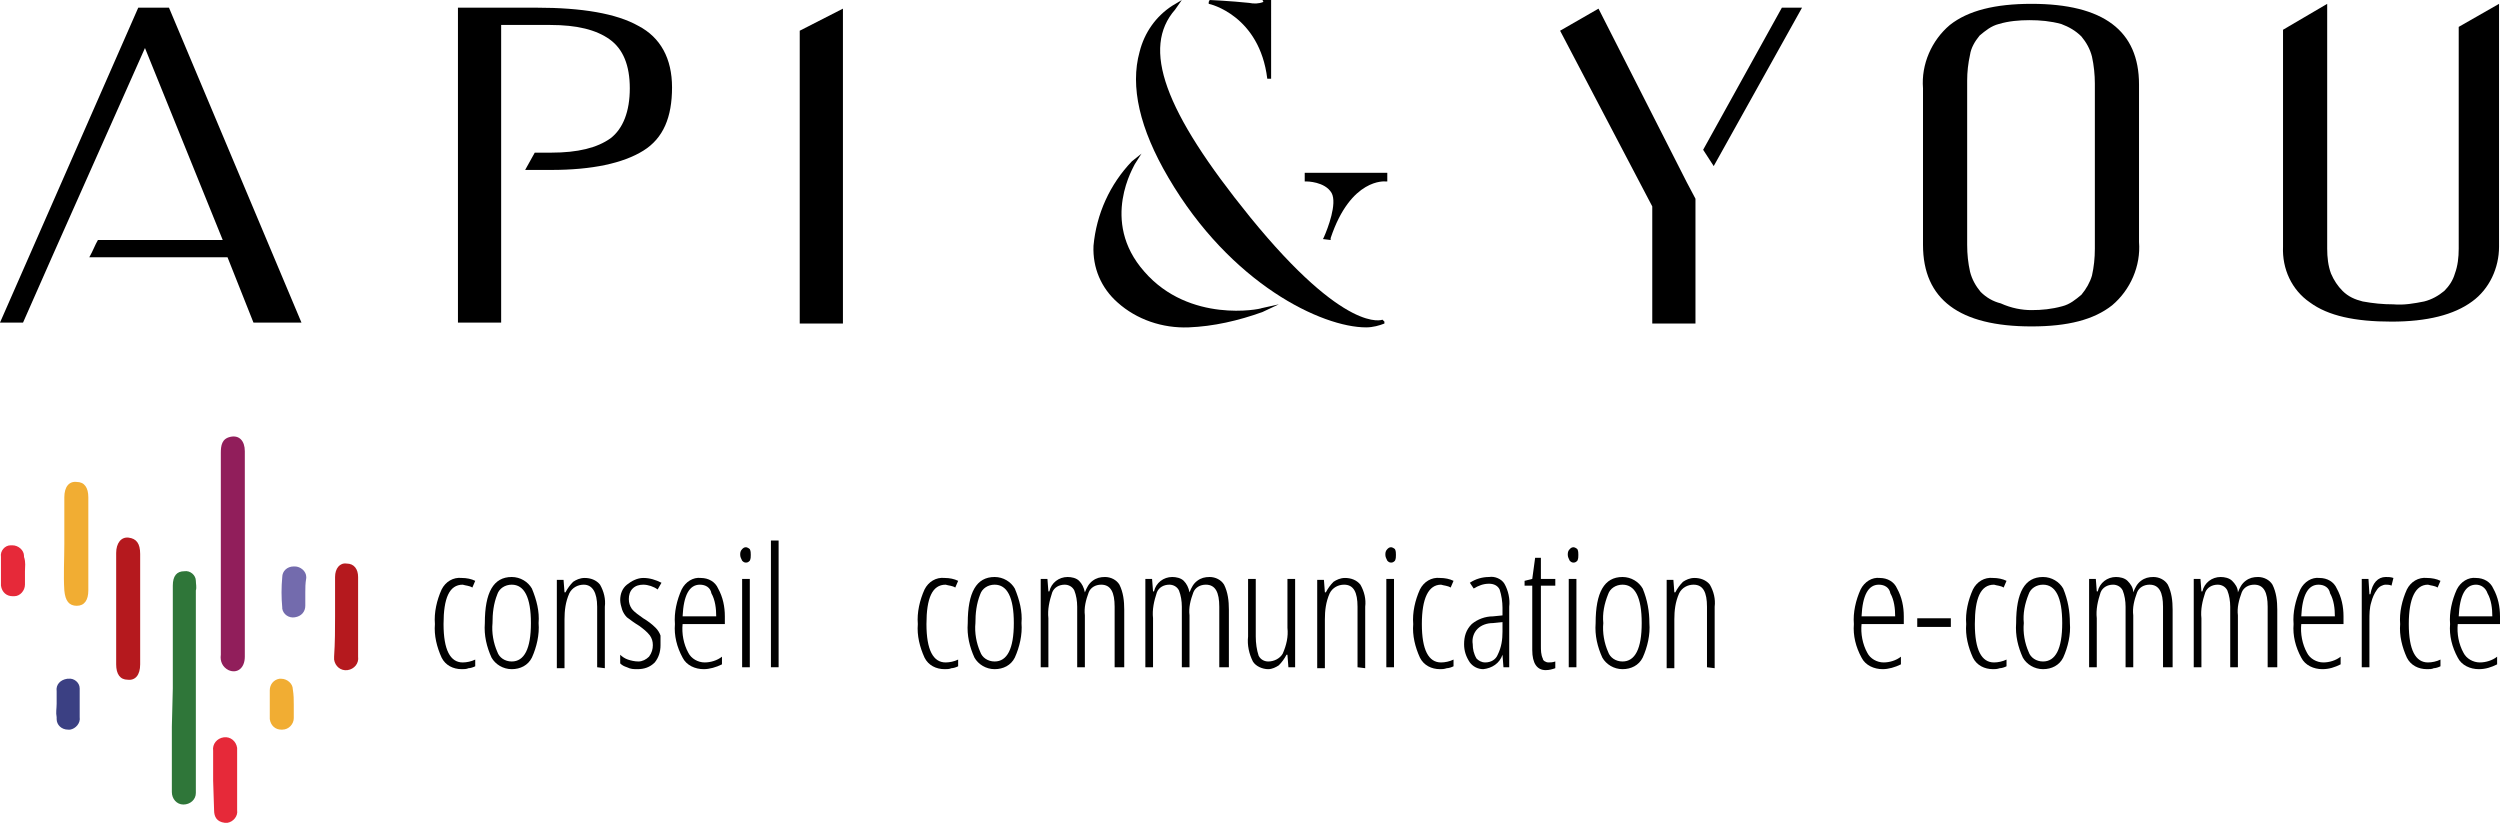<?xml version="1.0" encoding="utf-8"?>
<!-- Generator: Adobe Illustrator 27.1.0, SVG Export Plug-In . SVG Version: 6.00 Build 0)  -->
<svg version="1.1" id="Calque_1" xmlns="http://www.w3.org/2000/svg" xmlns:xlink="http://www.w3.org/1999/xlink" x="0px" y="0px"
	 viewBox="0 0 260.4 85.7" style="enable-background:new 0 0 260.4 85.7;" xml:space="preserve">
<style type="text/css">
	.st0{fill:#911E5B;}
	.st1{fill:#2F7639;}
	.st2{fill:#B5191E;}
	.st3{fill:#F1AD33;}
	.st4{fill:#E62939;}
	.st5{fill:#3B4083;}
	.st6{fill:#736BAD;}
</style>
<g id="Groupe_13" transform="translate(0 0)">
	<g id="logo-symbol">
		<path id="Tracé_393" class="st0" d="M25.5,57.7c0,3.6,0,7.1,0,10.7c0,1.2-0.8,1.8-1.7,1.4c-0.6-0.3-0.9-0.9-0.8-1.6
			c0-2.7,0-5.3,0-8v-13c0-0.8,0.1-1.5,1-1.7s1.5,0.4,1.5,1.5c0,2.9,0,5.8,0,8.7V57.7z"/>
		<path id="Tracé_394" class="st1" d="M18,71.7V61c0-1,0.4-1.5,1.2-1.5c0.6-0.1,1.2,0.4,1.2,1l0,0c0,0.3,0.1,0.7,0,1v20.2
			c0,0.3,0,0.6,0,0.9c0,0.7-0.6,1.2-1.3,1.2c-0.7,0-1.2-0.6-1.2-1.3c0-2.3,0-4.5,0-6.8L18,71.7L18,71.7z"/>
		<path id="Tracé_395" class="st2" d="M14.6,63.4v5.8c0,1.1-0.5,1.7-1.3,1.6c-0.8,0-1.2-0.6-1.2-1.6c0-3.9,0-7.8,0-11.6
			c0-1,0.5-1.7,1.3-1.6s1.2,0.6,1.2,1.7C14.6,59.6,14.6,61.5,14.6,63.4"/>
		<path id="Tracé_396" class="st3" d="M6.7,56.7c0-1.6,0-3.2,0-4.9c0-1.1,0.5-1.7,1.3-1.6c0.8,0,1.2,0.6,1.2,1.6c0,3.2,0,6.5,0,9.7
			c0,1-0.4,1.6-1.2,1.6s-1.2-0.5-1.3-1.6C6.6,59.9,6.7,58.3,6.7,56.7"/>
		<path id="Tracé_397" class="st2" d="M34.9,64.2c0-1.4,0-2.7,0-4.1c0-0.9,0.5-1.5,1.2-1.4c0.8,0,1.2,0.6,1.2,1.4
			c0,2.8,0,5.5,0,8.3c0.1,0.7-0.4,1.3-1.1,1.4c-0.7,0.1-1.3-0.4-1.4-1.1c0-0.1,0-0.2,0-0.3C34.9,66.9,34.9,65.5,34.9,64.2"/>
		<path id="Tracé_398" class="st4" d="M22.2,81.3c0-1,0-2,0-3.1c-0.1-0.7,0.4-1.3,1.1-1.4s1.3,0.4,1.4,1.1c0,0.1,0,0.2,0,0.2
			c0,2.1,0,4.2,0,6.3c0.1,0.6-0.4,1.2-1,1.3c-0.1,0-0.2,0-0.3,0c-0.8-0.1-1.1-0.6-1.1-1.3L22.2,81.3z"/>
		<path id="Tracé_399" class="st5" d="M5.9,73.3c0-0.4,0-0.9,0-1.3c-0.1-0.7,0.4-1.2,1.1-1.3h0.1c0.6-0.1,1.2,0.4,1.2,1
			c0,0.1,0,0.1,0,0.2c0,0.9,0,1.8,0,2.8c0.1,0.6-0.4,1.2-1,1.3c-0.1,0-0.1,0-0.2,0c-0.7,0-1.2-0.5-1.2-1.1c0-0.1,0-0.1,0-0.2
			C5.8,74.2,5.9,73.8,5.9,73.3"/>
		<path id="Tracé_400" class="st6" d="M31.8,61.7c0,0.5,0,1,0,1.4c0,0.6-0.4,1.1-1.1,1.2l0,0c-0.6,0.1-1.2-0.3-1.3-0.9v-0.1
			c-0.1-1.1-0.1-2.1,0-3.2c0-0.6,0.5-1.1,1.2-1.1c0,0,0,0,0.1,0c0.6,0,1.2,0.5,1.2,1.1v0.1C31.8,60.8,31.8,61.2,31.8,61.7"/>
		<path id="Tracé_401" class="st4" d="M2.6,59.5c0,0.5,0,1,0,1.4c0,0.6-0.5,1.2-1.1,1.2c-0.1,0-0.1,0-0.2,0c-0.6,0-1.1-0.4-1.2-1.1
			c0-0.1,0-0.1,0-0.2c0-0.9,0-1.8,0-2.8c-0.1-0.6,0.4-1.2,1-1.2c0.1,0,0.1,0,0.2,0c0.6,0,1.2,0.5,1.2,1.1V58
			C2.7,58.6,2.6,59,2.6,59.5"/>
		<path id="Tracé_402" class="st3" d="M30.6,73.4c0,0.5,0,0.9,0,1.4c0,0.6-0.5,1.2-1.2,1.2c0,0,0,0-0.1,0c-0.6,0-1.1-0.4-1.2-1.1
			c0-0.1,0-0.1,0-0.2c0-0.9,0-1.9,0-2.8c0-0.6,0.4-1.1,1-1.2c0.1,0,0.1,0,0.2,0c0.6,0,1.2,0.5,1.2,1.1l0,0
			C30.6,72.4,30.6,72.9,30.6,73.4"/>
	</g>
	<g id="logo-label">
		<path id="Tracé_379" d="M6.2,25l8.9-20l8.1,20h-13c-0.3,0.5-0.5,1.1-0.9,1.8h14.4l2.7,6.8h5L17.6,0.8h-3.2L0,33.6h2.4l3-6.8
			L6.2,25z"/>
		<path id="Tracé_380" d="M83.3,3.2l4.5-2.3v32.8h-4.5V3.2z"/>
		<path id="Tracé_381" d="M175.7,19l-9.2-18.1l-4,2.3l9.6,18.3v12.2h4.5v-13"/>
		<path id="Tracé_382" d="M178.5,17.3l9.2-16.5h-2.1l-8.2,14.8"/>
		<path id="Tracé_383" d="M211.6,0.4c7.5,0,11.2,2.8,11.2,8.4v16.4c0.2,2.5-0.9,5-2.8,6.6c-1.9,1.5-4.6,2.2-8.4,2.2
			c-7.5,0-11.3-2.8-11.3-8.5V9.2c-0.2-2.5,0.9-5,2.8-6.6C205,1.1,207.8,0.4,211.6,0.4z M211.6,32.3c1.1,0,2.1-0.1,3.2-0.4
			c0.8-0.2,1.4-0.7,2-1.2c0.5-0.6,0.9-1.3,1.1-2c0.2-0.9,0.3-1.8,0.3-2.8V8.7c0-0.9-0.1-1.9-0.3-2.8c-0.2-0.8-0.6-1.5-1.1-2.1
			c-0.6-0.6-1.3-1-2.1-1.3c-1.1-0.3-2.2-0.4-3.3-0.4s-2.2,0.1-3.2,0.4c-0.8,0.2-1.4,0.7-2,1.2c-0.5,0.6-0.9,1.3-1,2
			c-0.2,0.9-0.3,1.8-0.3,2.7v17.1c0,1,0.1,1.9,0.3,2.8c0.2,0.8,0.6,1.5,1.1,2.1c0.6,0.6,1.3,1,2.1,1.2
			C209.5,32.1,210.6,32.3,211.6,32.3z"/>
		<path d="M131.5,0l0.1,0.2c-0.5,0.2-1,0.2-1.5,0.1C128.2,0.1,126,0,126,0l-0.1,0.2c0,0,0,0,0,0s0,0,0,0l0,0.2
			c0.1,0,5.3,1.2,6.1,7.8h0.4V0H131.5z"/>
		<path d="M135.9,18v0.9h0.2c0,0,1.9,0,2.6,1.2c0.6,1.1-0.4,3.7-0.8,4.6l-0.1,0.2l0.8,0.1v-0.2c2.1-6.3,5.7-5.9,5.7-5.9h0.2V18
			H135.9z"/>
		<path d="M144.2,33.5C144.2,33.5,144.2,33.5,144.2,33.5l-0.2-0.2c0,0-3.8,1.6-13.8-10.7c-9-11.1-11.3-17.6-7.8-21.6l0.7-1l-1,0.6
			c-1.7,1.1-2.9,2.8-3.4,4.8c-1,3.6,0,8,3,13.1c6.5,11.1,16,15.6,20.6,15.6c0.7,0,1.4-0.2,1.9-0.4V33.5
			C144.1,33.5,144.2,33.5,144.2,33.5z"/>
		<path d="M131.4,32.1c-0.1,0.1-7.5,1.6-12.2-3.8c-4.7-5.3-1-11.1-1-11.2l0.7-1.1l-1,0.8c-2.3,2.4-3.7,5.5-4,8.8
			c-0.1,2.3,0.8,4.4,2.5,5.9c2,1.8,4.7,2.7,7.4,2.6c2.6-0.1,5.2-0.7,7.7-1.6l1.7-0.8L131.4,32.1z"/>
		<path id="Tracé_403" d="M260.3,0.4l-4.2,2.4v23.1c0,0.9-0.1,1.8-0.4,2.6c-0.2,0.7-0.6,1.3-1.1,1.8c-0.6,0.5-1.3,0.9-2.1,1.1
			c-1,0.2-2.1,0.4-3.2,0.3c-1.1,0-2.1-0.1-3.2-0.3c-0.8-0.2-1.5-0.5-2.1-1.1c-0.5-0.5-0.9-1.1-1.2-1.8c-0.3-0.8-0.4-1.7-0.4-2.6V0.4
			l-4.6,2.7v22.6c-0.1,2.3,0.9,4.5,2.8,5.8c1.9,1.4,4.7,2,8.5,2c3.7,0,6.5-0.7,8.4-2.1c1.8-1.3,2.8-3.5,2.8-5.7L260.3,0.4L260.3,0.4
			z"/>
		<path id="Tracé_404" d="M66.5,2.7c-2.3-1.3-5.9-1.9-10.6-1.9h-8.2v32.8h4.5v-31h5.1c2.8,0,4.8,0.5,6.2,1.5s2.1,2.7,2.1,5.1
			s-0.7,4.2-2,5.2c-1.4,1-3.4,1.5-6.2,1.5h-1.7l-1,1.8h2.7c4.3,0,7.5-0.7,9.6-2s3-3.5,3-6.6C70,6.1,68.8,3.9,66.5,2.7"/>
	</g>
	<g id="logo-baseline">
		<path id="Tracé_405" d="M48.1,69.7c-0.9,0-1.7-0.4-2.1-1.2c-0.5-1.1-0.8-2.3-0.7-3.5c-0.1-1.2,0.2-2.5,0.7-3.6
			c0.4-0.8,1.2-1.3,2.1-1.2c0.5,0,1,0.1,1.4,0.3l-0.3,0.7c-0.3-0.2-0.7-0.2-1-0.3c-1.4,0-2,1.4-2,4.1s0.7,4,2,4
			c0.4,0,0.9-0.1,1.3-0.3v0.7c-0.2,0.1-0.5,0.2-0.7,0.2C48.6,69.7,48.3,69.7,48.1,69.7"/>
		<path id="Tracé_406" d="M56.1,64.9c0.1,1.2-0.2,2.5-0.7,3.6c-0.4,0.8-1.2,1.2-2.1,1.2c-0.9,0-1.7-0.5-2.1-1.2
			c-0.5-1.1-0.8-2.3-0.7-3.6c0-3.2,0.9-4.8,2.8-4.8c0.9,0,1.7,0.5,2.1,1.2C55.9,62.5,56.2,63.7,56.1,64.9 M51.3,64.9
			c-0.1,1,0.1,2.1,0.5,3c0.2,0.6,0.8,1,1.5,1c1.3,0,2-1.3,2-4c0-2.7-0.7-4-2-4c-0.7,0-1.3,0.4-1.5,1C51.4,62.9,51.3,63.9,51.3,64.9"
			/>
		<path id="Tracé_407" d="M62.2,69.5v-6.3c0-1.5-0.5-2.3-1.4-2.3c-0.6,0-1.2,0.3-1.5,0.9c-0.4,0.9-0.5,1.8-0.5,2.7v5.1H58v-9.2h0.7
			l0.1,1.3h0.1c0.2-0.4,0.5-0.8,0.8-1.1c0.3-0.2,0.7-0.4,1.2-0.4c0.6,0,1.2,0.2,1.6,0.7c0.4,0.7,0.6,1.5,0.5,2.3v6.4L62.2,69.5
			L62.2,69.5z"/>
		<path id="Tracé_408" d="M68.8,67.2c0,0.7-0.2,1.3-0.6,1.8c-0.5,0.5-1.1,0.7-1.8,0.7c-0.4,0-0.7,0-1.1-0.2
			c-0.3-0.1-0.5-0.2-0.7-0.4v-0.9c0.2,0.2,0.5,0.4,0.8,0.5s0.7,0.2,1.1,0.2s0.8-0.2,1.1-0.5c0.3-0.4,0.4-0.8,0.4-1.2
			c0-0.4-0.1-0.7-0.3-1c-0.3-0.4-0.7-0.7-1.1-1c-0.5-0.3-0.9-0.6-1.3-0.9c-0.2-0.2-0.4-0.5-0.5-0.8s-0.2-0.7-0.2-1
			c0-0.6,0.2-1.2,0.7-1.6c0.5-0.4,1.1-0.7,1.7-0.7c0.7,0,1.3,0.2,1.9,0.5l-0.4,0.7c-0.4-0.3-1-0.5-1.5-0.5c-0.4,0-0.8,0.1-1.1,0.4
			c-0.3,0.3-0.4,0.7-0.4,1.1c0,0.4,0.1,0.7,0.3,1c0.3,0.4,0.8,0.7,1.2,1c0.5,0.3,0.9,0.6,1.3,1c0.2,0.2,0.4,0.5,0.5,0.8
			C68.8,66.5,68.8,66.9,68.8,67.2z"/>
		<path id="Tracé_409" d="M73.3,69.7c-0.9,0-1.8-0.4-2.2-1.2c-0.6-1.1-0.9-2.3-0.8-3.5c-0.1-1.2,0.2-2.5,0.7-3.6
			c0.4-0.8,1.2-1.3,2-1.2c0.8,0,1.5,0.4,1.8,1.1c0.5,0.9,0.7,1.9,0.7,2.9V65h-4.4c-0.1,1,0.1,2.1,0.6,3c0.3,0.6,1,1,1.7,1
			c0.6,0,1.3-0.2,1.8-0.6v0.8C74.6,69.5,73.9,69.7,73.3,69.7 M72.9,60.9c-1.1,0-1.7,1.1-1.8,3.3h3.5c0-0.8-0.1-1.7-0.5-2.4
			C74,61.2,73.5,60.9,72.9,60.9"/>
		<path id="Tracé_410" d="M77.1,57.8c0-0.2,0-0.4,0.2-0.6c0.1-0.1,0.2-0.2,0.4-0.2c0.1,0,0.3,0.1,0.4,0.2c0.1,0.2,0.1,0.4,0.1,0.6
			c0,0.2,0,0.4-0.1,0.6c-0.1,0.1-0.2,0.2-0.4,0.2c-0.2,0-0.3-0.1-0.4-0.2C77.2,58.2,77.1,58,77.1,57.8 M78.1,69.5h-0.8v-9.2h0.8
			V69.5z"/>
		<rect id="Rectangle_19" x="80.3" y="56.3" width="0.8" height="13.2"/>
		<path id="Tracé_411" d="M98.4,69.7c-0.9,0-1.7-0.4-2.1-1.2c-0.5-1.1-0.8-2.3-0.7-3.5c-0.1-1.2,0.2-2.5,0.7-3.6
			c0.4-0.8,1.2-1.3,2.1-1.2c0.5,0,1,0.1,1.4,0.3l-0.3,0.7c-0.3-0.2-0.7-0.2-1-0.3c-1.4,0-2,1.4-2,4.1s0.7,4,2,4
			c0.4,0,0.9-0.1,1.3-0.3v0.7c-0.2,0.1-0.5,0.2-0.7,0.2C98.9,69.7,98.6,69.7,98.4,69.7"/>
		<path id="Tracé_412" d="M106.4,64.9c0.1,1.2-0.2,2.5-0.7,3.6c-0.4,0.8-1.2,1.2-2.1,1.2s-1.7-0.5-2.1-1.2
			c-0.5-1.1-0.8-2.3-0.7-3.6c0-3.2,0.9-4.8,2.8-4.8c0.9,0,1.7,0.5,2.1,1.2C106.2,62.5,106.5,63.7,106.4,64.9 M101.6,64.9
			c-0.1,1,0.1,2.1,0.5,3c0.2,0.6,0.8,1,1.5,1c1.3,0,2-1.3,2-4c0-2.7-0.7-4-2-4c-0.7,0-1.3,0.4-1.5,1
			C101.7,62.9,101.6,63.9,101.6,64.9z"/>
		<path id="Tracé_413" d="M116.1,69.5v-6.3c0-1.5-0.4-2.3-1.4-2.3c-0.6,0-1.1,0.3-1.3,0.8c-0.3,0.8-0.5,1.6-0.4,2.4v5.4h-0.8v-6.3
			c0-0.6-0.1-1.2-0.3-1.7c-0.2-0.4-0.6-0.6-1-0.6c-0.6,0-1.1,0.3-1.3,0.8c-0.3,0.9-0.5,1.8-0.4,2.7v5.1h-0.8v-9.2h0.7l0.1,1.3h0.1
			c0.2-0.9,1-1.5,1.9-1.5c0.4,0,0.9,0.1,1.2,0.4c0.3,0.3,0.5,0.7,0.6,1.2c0.2-0.5,0.4-0.9,0.8-1.2s0.8-0.4,1.3-0.4
			c0.6,0,1.2,0.3,1.5,0.8c0.4,0.8,0.5,1.7,0.5,2.6v6H116.1L116.1,69.5z"/>
		<path id="Tracé_414" d="M127,69.5v-6.3c0-1.5-0.4-2.3-1.4-2.3c-0.6,0-1.1,0.3-1.3,0.8c-0.3,0.8-0.5,1.6-0.4,2.4v5.4h-0.8v-6.3
			c0-0.6-0.1-1.2-0.3-1.7c-0.2-0.4-0.6-0.6-1-0.6c-0.6,0-1.1,0.3-1.3,0.8c-0.3,0.9-0.5,1.8-0.4,2.7v5.1h-0.8v-9.2h0.7l0.1,1.3h0.1
			c0.2-0.9,1-1.5,1.9-1.5c0.4,0,0.9,0.1,1.2,0.4c0.3,0.3,0.5,0.7,0.6,1.2c0.2-0.5,0.4-0.9,0.8-1.2s0.8-0.4,1.3-0.4
			c0.6,0,1.2,0.3,1.5,0.8c0.4,0.8,0.5,1.7,0.5,2.6v6H127L127,69.5z"/>
		<path id="Tracé_415" d="M130.8,60.3v6c0,0.7,0.1,1.4,0.3,2c0.2,0.4,0.6,0.6,1,0.6c0.6,0,1.2-0.3,1.5-0.8c0.4-0.9,0.6-1.8,0.5-2.7
			v-5.1h0.8v9.2h-0.7l-0.1-1.3H134c-0.2,0.4-0.5,0.8-0.8,1.1c-0.3,0.2-0.7,0.4-1.1,0.4c-0.6,0-1.3-0.3-1.6-0.8
			c-0.4-0.8-0.6-1.7-0.5-2.6v-6C130,60.3,130.8,60.3,130.8,60.3z"/>
		<path id="Tracé_416" d="M141.4,69.5v-6.3c0-1.5-0.4-2.3-1.4-2.3c-0.6,0-1.2,0.3-1.5,0.9c-0.4,0.9-0.5,1.8-0.5,2.7v5.1h-0.8v-9.2
			h0.7l0.1,1.3h0.1c0.2-0.4,0.5-0.8,0.8-1.1c0.3-0.2,0.7-0.4,1.2-0.4c0.6,0,1.2,0.2,1.6,0.7c0.4,0.7,0.6,1.5,0.5,2.3v6.4L141.4,69.5
			L141.4,69.5z"/>
		<path id="Tracé_417" d="M144.3,57.8c0-0.2,0-0.4,0.2-0.6c0.1-0.1,0.2-0.2,0.4-0.2c0.1,0,0.3,0.1,0.4,0.2c0.1,0.2,0.1,0.4,0.1,0.6
			c0,0.2,0,0.4-0.1,0.6c-0.1,0.1-0.2,0.2-0.4,0.2s-0.3-0.1-0.4-0.2C144.4,58.2,144.3,58,144.3,57.8 M145.2,69.5h-0.8v-9.2h0.8V69.5z
			"/>
		<path id="Tracé_418" d="M150,69.7c-0.9,0-1.7-0.4-2.1-1.2c-0.5-1.1-0.8-2.3-0.7-3.5c-0.1-1.2,0.2-2.5,0.7-3.6
			c0.4-0.8,1.2-1.3,2.1-1.2c0.5,0,1,0.1,1.4,0.3l-0.3,0.7c-0.3-0.2-0.7-0.2-1-0.3c-1.3,0-2,1.4-2,4.1s0.7,4,2,4
			c0.4,0,0.9-0.1,1.3-0.3v0.7c-0.2,0.1-0.5,0.2-0.7,0.2C150.4,69.7,150.2,69.7,150,69.7"/>
		<path id="Tracé_419" d="M156.6,69.5l-0.1-1.3l0,0c-0.3,0.9-1.1,1.4-2,1.5c-0.6,0-1.1-0.3-1.4-0.7c-0.4-0.6-0.6-1.2-0.6-1.9
			c0-0.8,0.2-1.5,0.8-2.1c0.6-0.5,1.4-0.8,2.2-0.8l1-0.1v-0.8c0-0.6-0.1-1.3-0.3-1.9c-0.2-0.4-0.6-0.6-1.1-0.6
			c-0.6,0-1.1,0.2-1.6,0.5l-0.4-0.6c0.6-0.4,1.3-0.6,2-0.6c0.6-0.1,1.3,0.2,1.6,0.7c0.4,0.7,0.6,1.6,0.5,2.4v6.3L156.6,69.5
			L156.6,69.5z M154.7,69c0.6,0,1.1-0.3,1.3-0.8c0.4-0.8,0.5-1.6,0.5-2.4v-1l-1,0.1c-0.6,0-1.2,0.2-1.6,0.6c-0.4,0.4-0.6,1-0.5,1.6
			c0,0.5,0.1,1,0.4,1.5C154,68.8,154.3,69,154.7,69"/>
		<path id="Tracé_420" d="M161.3,69c0.2,0,0.4,0,0.7-0.1v0.7c-0.3,0.1-0.6,0.2-1,0.2c-0.9,0-1.4-0.7-1.4-2.1V61h-0.8v-0.5l0.8-0.2
			l0.3-2.2h0.6v2.2h1.5V61h-1.5v6.3c0,0.4,0,0.9,0.2,1.3C160.7,68.8,161,69,161.3,69z"/>
		<path id="Tracé_421" d="M163.3,57.8c0-0.2,0-0.4,0.2-0.6c0.1-0.1,0.2-0.2,0.4-0.2c0.1,0,0.3,0.1,0.4,0.2c0.1,0.2,0.1,0.4,0.1,0.6
			c0,0.2,0,0.4-0.1,0.6c-0.1,0.1-0.2,0.2-0.4,0.2s-0.3-0.1-0.4-0.2C163.4,58.2,163.3,58,163.3,57.8 M164.2,69.5h-0.8v-9.2h0.8V69.5z
			"/>
		<path id="Tracé_422" d="M171.8,64.9c0.1,1.2-0.2,2.5-0.7,3.6c-0.4,0.8-1.2,1.2-2.1,1.2c-0.9,0-1.7-0.5-2.1-1.2
			c-0.5-1.1-0.8-2.3-0.7-3.6c0-3.2,0.9-4.8,2.8-4.8c0.9,0,1.7,0.5,2.1,1.2C171.6,62.5,171.8,63.7,171.8,64.9 M167,64.9
			c-0.1,1,0.1,2.1,0.5,3c0.2,0.6,0.8,1,1.5,1c1.3,0,2-1.3,2-4c0-2.7-0.7-4-2-4c-0.7,0-1.3,0.4-1.5,1C167.1,62.9,166.9,63.9,167,64.9
			z"/>
		<path id="Tracé_423" d="M177.8,69.5v-6.3c0-1.5-0.4-2.3-1.4-2.3c-0.6,0-1.2,0.3-1.5,0.9c-0.4,0.9-0.5,1.8-0.5,2.7v5.1h-0.8v-9.2
			h0.7l0.1,1.3h0.1c0.2-0.4,0.5-0.8,0.8-1.1c0.3-0.2,0.7-0.4,1.2-0.4c0.6,0,1.2,0.2,1.6,0.7c0.4,0.7,0.6,1.5,0.5,2.3v6.4L177.8,69.5
			L177.8,69.5z"/>
		<path id="Tracé_424" d="M196.1,69.7c-0.9,0-1.8-0.4-2.2-1.2c-0.6-1.1-0.9-2.3-0.8-3.5c-0.1-1.2,0.2-2.5,0.7-3.6
			c0.4-0.8,1.2-1.3,2-1.2c0.8,0,1.5,0.4,1.8,1.1c0.5,0.9,0.7,1.9,0.7,2.9V65h-4.4c-0.1,1,0.1,2.1,0.6,3c0.3,0.6,1,1,1.7,1
			c0.6,0,1.3-0.2,1.8-0.6v0.8C197.4,69.5,196.7,69.7,196.1,69.7z M195.7,60.9c-1.1,0-1.7,1.1-1.8,3.3h3.5c0-0.8-0.1-1.7-0.5-2.4
			C196.8,61.2,196.3,60.9,195.7,60.9z"/>
		<rect id="Rectangle_20" x="199.7" y="64.4" width="3.5" height="0.9"/>
		<path id="Tracé_425" d="M207.6,69.7c-0.9,0-1.7-0.4-2.1-1.2c-0.5-1.1-0.8-2.3-0.7-3.5c-0.1-1.2,0.2-2.5,0.7-3.6
			c0.4-0.8,1.2-1.3,2.1-1.2c0.5,0,1,0.1,1.4,0.3l-0.3,0.7c-0.3-0.2-0.7-0.2-1-0.3c-1.4,0-2,1.4-2,4.1s0.7,4,2,4
			c0.4,0,0.9-0.1,1.3-0.3v0.7c-0.2,0.1-0.5,0.2-0.7,0.2C208,69.7,207.8,69.7,207.6,69.7"/>
		<path id="Tracé_426" d="M215.6,64.9c0.1,1.2-0.2,2.5-0.7,3.6c-0.4,0.8-1.2,1.2-2.1,1.2c-0.9,0-1.7-0.5-2.1-1.2
			c-0.5-1.1-0.8-2.3-0.7-3.6c0-3.2,0.9-4.8,2.8-4.8c0.9,0,1.7,0.5,2.1,1.2C215.4,62.5,215.6,63.7,215.6,64.9 M210.8,64.9
			c-0.1,1,0.1,2.1,0.5,3c0.2,0.6,0.8,1,1.5,1c1.3,0,2-1.3,2-4c0-2.7-0.7-4-2-4c-0.7,0-1.3,0.4-1.5,1
			C210.9,62.9,210.7,63.9,210.8,64.9z"/>
		<path id="Tracé_427" d="M225.3,69.5v-6.3c0-1.5-0.4-2.3-1.4-2.3c-0.6,0-1.1,0.3-1.3,0.8c-0.3,0.8-0.5,1.6-0.4,2.4v5.4h-0.8v-6.3
			c0-0.6-0.1-1.2-0.3-1.7c-0.2-0.4-0.6-0.6-1-0.6c-0.6,0-1.1,0.3-1.3,0.8c-0.3,0.9-0.5,1.8-0.4,2.7v5.1h-0.8v-9.2h0.7l0.1,1.3h0.1
			c0.2-0.9,1-1.5,1.9-1.5c0.4,0,0.9,0.1,1.2,0.4c0.3,0.3,0.6,0.7,0.6,1.2c0.2-0.5,0.4-0.9,0.8-1.2c0.4-0.3,0.8-0.4,1.3-0.4
			c0.6,0,1.2,0.3,1.5,0.8c0.4,0.8,0.5,1.7,0.5,2.6v6H225.3L225.3,69.5z"/>
		<path id="Tracé_428" d="M236.2,69.5v-6.3c0-1.5-0.4-2.3-1.4-2.3c-0.6,0-1.1,0.3-1.3,0.8c-0.3,0.8-0.5,1.6-0.4,2.4v5.4h-0.8v-6.3
			c0-0.6-0.1-1.2-0.3-1.7c-0.2-0.4-0.6-0.6-1-0.6c-0.6,0-1.1,0.3-1.3,0.8c-0.3,0.9-0.5,1.8-0.4,2.7v5.1h-0.8v-9.2h0.7l0.1,1.3h0.1
			c0.2-0.9,1-1.5,1.9-1.5c0.4,0,0.9,0.1,1.2,0.4c0.3,0.3,0.6,0.7,0.6,1.2c0.2-0.5,0.4-0.9,0.8-1.2c0.4-0.3,0.8-0.4,1.3-0.4
			c0.6,0,1.2,0.3,1.5,0.8c0.4,0.8,0.5,1.7,0.5,2.6v6H236.2L236.2,69.5z"/>
		<path id="Tracé_429" d="M241.9,69.7c-0.9,0-1.8-0.4-2.2-1.2c-0.6-1.1-0.9-2.3-0.8-3.5c-0.1-1.2,0.2-2.5,0.7-3.6
			c0.4-0.8,1.2-1.3,2-1.2c0.8,0,1.5,0.4,1.8,1.1c0.5,0.9,0.7,1.9,0.7,2.9V65h-4.4c-0.1,1,0.1,2.1,0.6,3c0.3,0.6,1,1,1.7,1
			c0.6,0,1.3-0.2,1.8-0.6v0.8C243.2,69.5,242.6,69.7,241.9,69.7z M241.5,60.9c-1.1,0-1.7,1.1-1.8,3.3h3.5c0-0.8-0.1-1.7-0.5-2.4
			C242.6,61.2,242.1,60.9,241.5,60.9L241.5,60.9z"/>
		<path id="Tracé_430" d="M248.5,60.1c0.3,0,0.5,0,0.8,0.1l-0.2,0.8c-0.2-0.1-0.4-0.1-0.6-0.1c-0.3,0-0.7,0.2-0.9,0.5
			c-0.3,0.4-0.5,0.9-0.6,1.3c-0.2,0.6-0.2,1.3-0.2,1.9v4.9H246v-9.2h0.7l0.1,1.6h0.1C247.1,60.7,247.7,60.1,248.5,60.1z"/>
		<path id="Tracé_431" d="M252.8,69.7c-0.9,0-1.7-0.4-2.1-1.2c-0.5-1.1-0.8-2.3-0.7-3.5c-0.1-1.2,0.2-2.5,0.7-3.6
			c0.4-0.8,1.2-1.3,2.1-1.2c0.5,0,1,0.1,1.4,0.3l-0.3,0.7c-0.3-0.2-0.7-0.2-1-0.3c-1.3,0-2,1.4-2,4.1s0.7,4,2,4
			c0.4,0,0.9-0.1,1.3-0.3v0.7c-0.2,0.1-0.5,0.2-0.7,0.2C253.3,69.7,253.1,69.7,252.8,69.7"/>
		<path id="Tracé_432" d="M258.2,69.7c-0.9,0-1.8-0.4-2.2-1.2c-0.6-1.1-0.9-2.3-0.8-3.5c-0.1-1.2,0.2-2.5,0.7-3.6
			c0.4-0.8,1.2-1.3,2-1.2c0.8,0,1.5,0.4,1.8,1.1c0.5,0.9,0.7,1.9,0.7,2.9V65H256c-0.1,1,0.1,2.1,0.6,3c0.3,0.6,1,1,1.7,1
			c0.6,0,1.3-0.2,1.8-0.6v0.8C259.5,69.5,258.9,69.7,258.2,69.7z M257.9,60.9c-1.1,0-1.7,1.1-1.8,3.3h3.5c0-0.8-0.1-1.7-0.5-2.4
			C258.9,61.2,258.4,60.9,257.9,60.9z"/>
	</g>
</g>
</svg>
